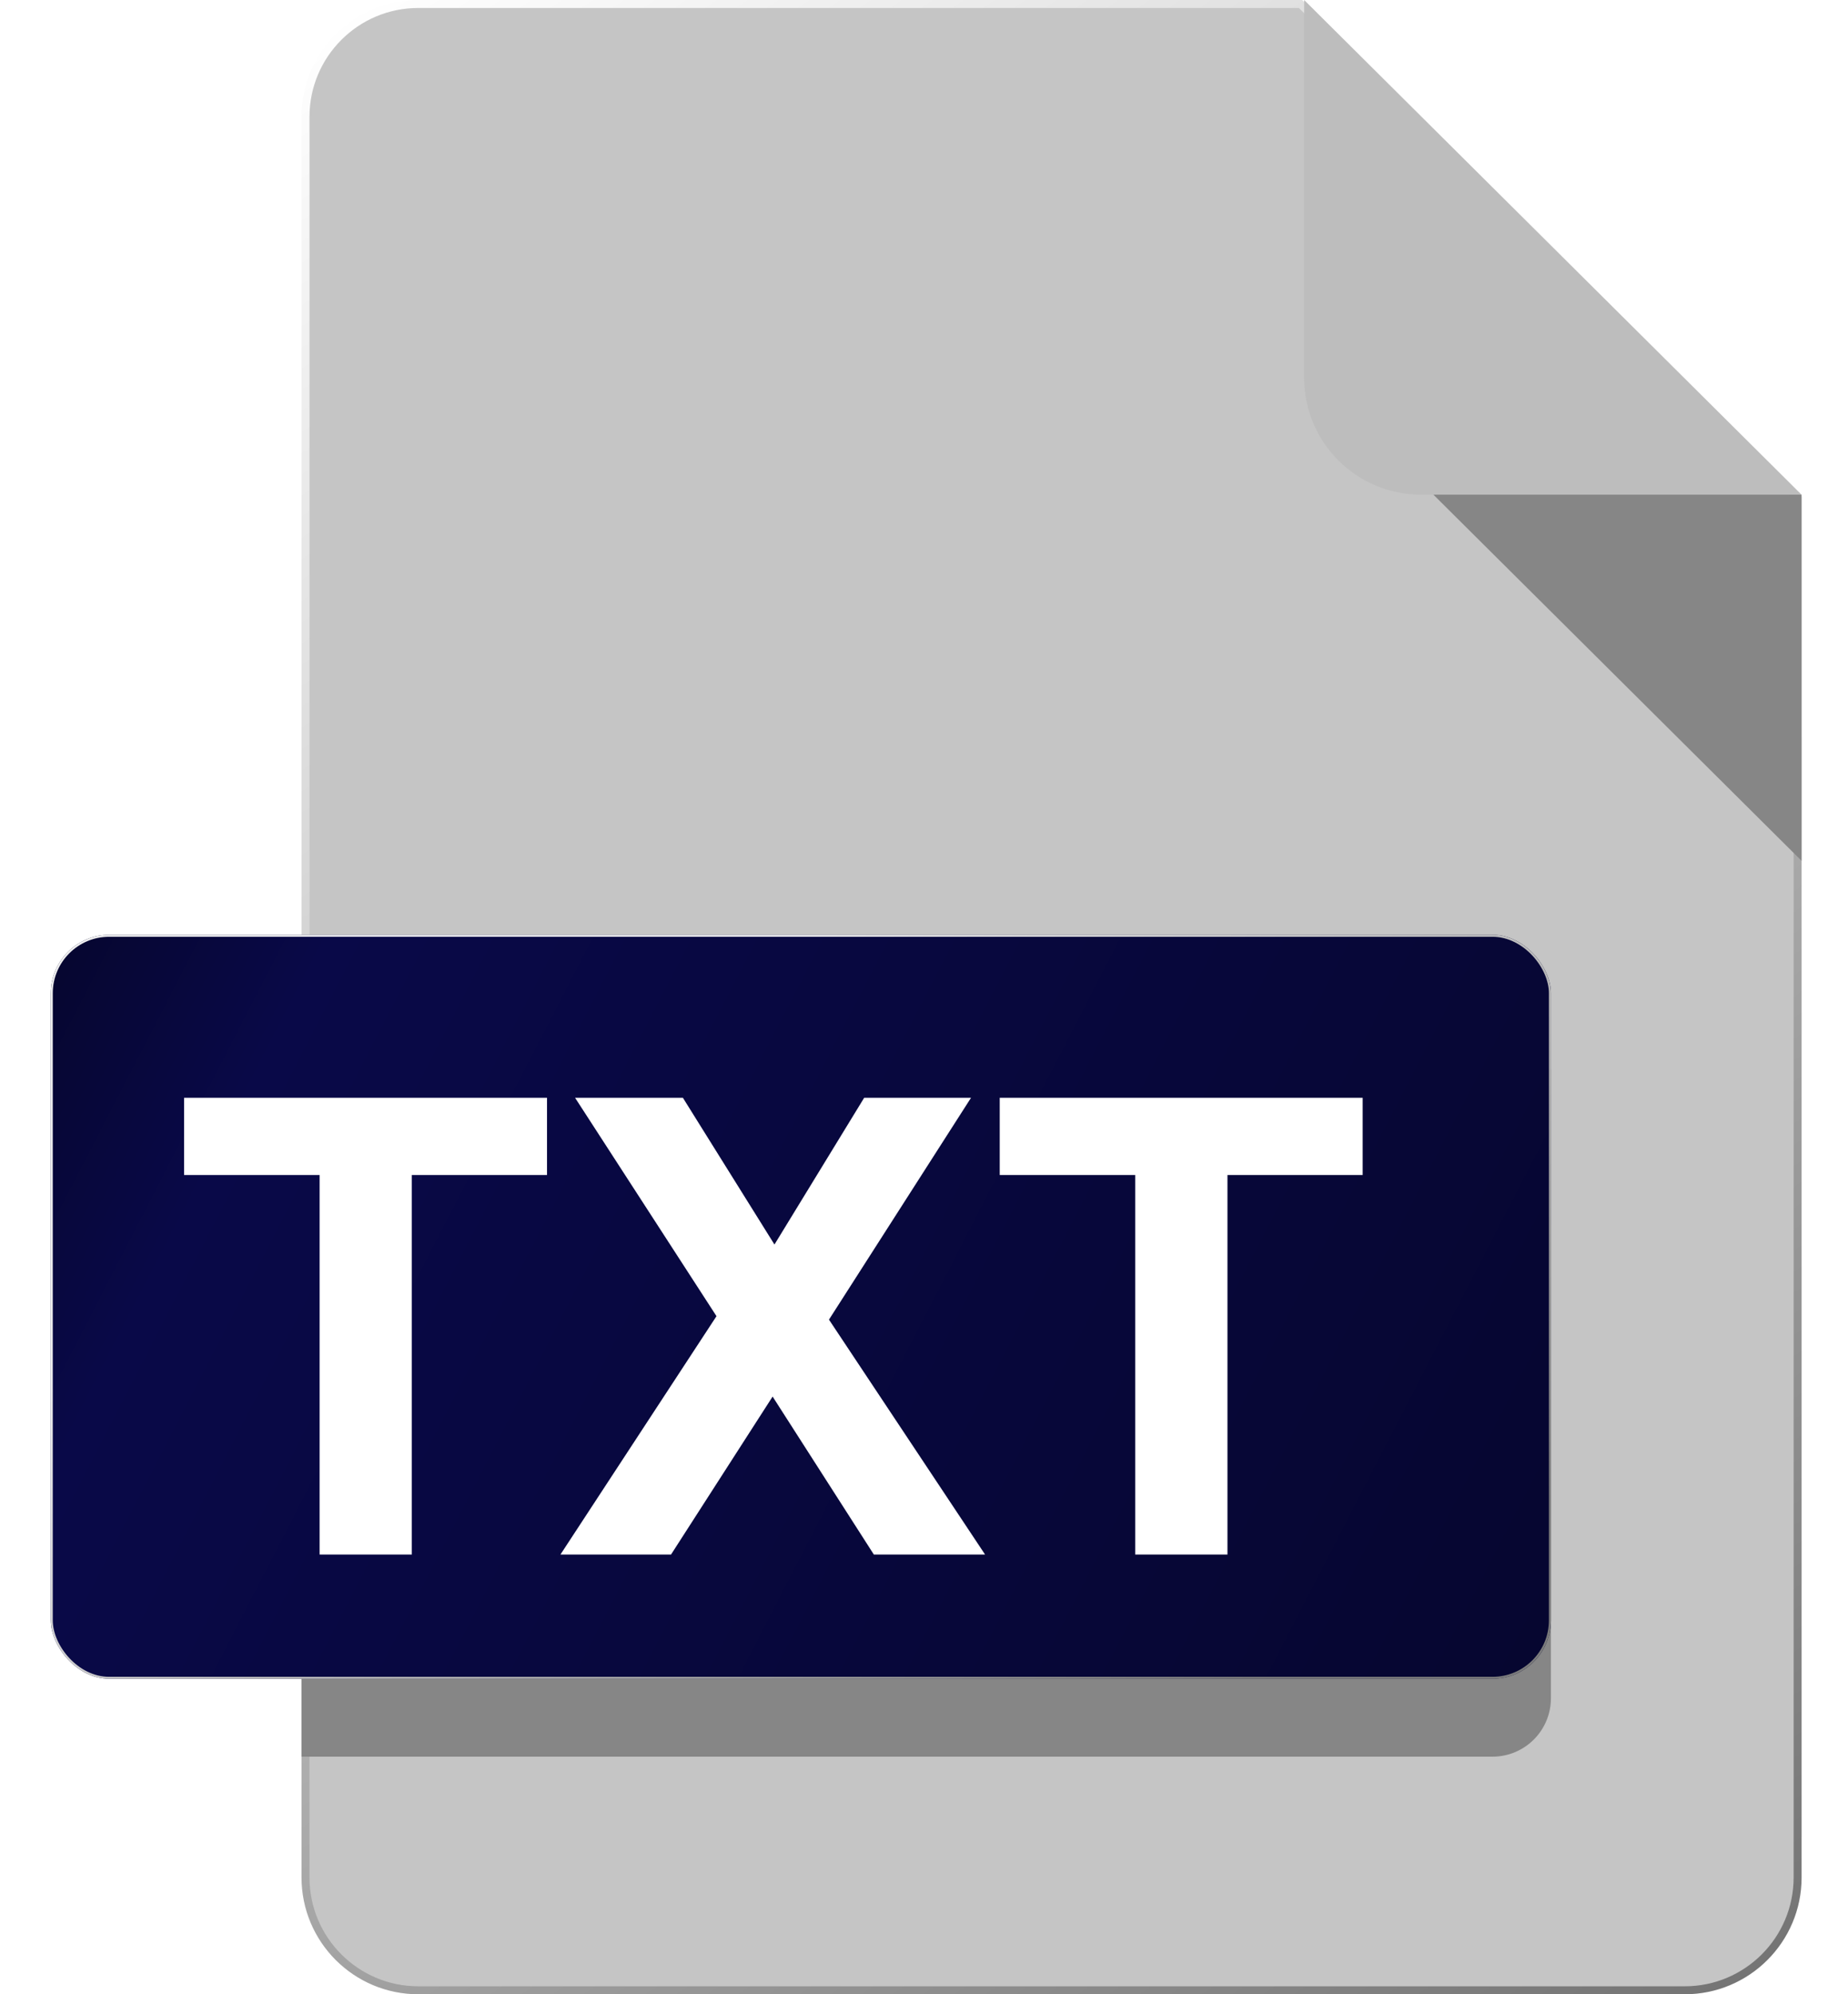 <svg width="38" height="41" viewBox="0 0 38 41" fill="none" xmlns="http://www.w3.org/2000/svg">
<path d="M6.282 2.402C6.282 1.121 7.321 0.082 8.602 0.082H26.743L36.964 10.244V38.598C36.964 39.879 35.925 40.918 34.643 40.918H8.602C7.321 40.918 6.282 39.879 6.282 38.598V2.402Z" fill="url(#paint0_linear_1363_102)" stroke="url(#paint1_linear_1363_102)" stroke-width="0.164"/>
<path d="M26.817 0L37.045 10.17H29.22C27.893 10.17 26.817 9.094 26.817 7.768V0Z" fill="#BDBDBD"/>
<path d="M37.045 17.697L29.475 10.17H37.045V17.697Z" fill="#868686"/>
<path d="M6.2 22.021C6.2 21.358 6.738 20.82 7.401 20.82H30.69C31.353 20.82 31.891 21.358 31.891 22.021V34.914C31.891 35.578 31.353 36.115 30.69 36.115H6.2V22.021Z" fill="#868686"/>
<g filter="url(#filter0_ddddii_1363_102)">
<rect x="1.045" y="19.219" width="30.846" height="15.295" rx="1.201" fill="url(#paint2_linear_1363_102)"/>
<rect x="1.065" y="19.239" width="30.805" height="15.255" rx="1.181" stroke="url(#paint3_linear_1363_102)" stroke-width="0.04"/>
</g>
<g filter="url(#filter1_ddiiii_1363_102)">
<path d="M6.572 31.96V24.157H3.785V22.569H11.248V24.157H8.468V31.96H6.572ZM11.524 31.96L14.733 27.059L11.825 22.569H14.042L15.925 25.586L17.77 22.569H19.967L17.046 27.13L20.256 31.96H17.969L15.887 28.712L13.798 31.96H11.524ZM23.343 31.96V24.157H20.557V22.569H28.02V24.157H25.24V31.96H23.343Z" fill="white"/>
</g>
<defs>
<filter id="filter0_ddddii_1363_102" x="0.805" y="18.979" width="31.406" height="15.855" filterUnits="userSpaceOnUse" color-interpolation-filters="sRGB">
<feFlood flood-opacity="0" result="BackgroundImageFix"/>
<feColorMatrix in="SourceAlpha" type="matrix" values="0 0 0 0 0 0 0 0 0 0 0 0 0 0 0 0 0 0 127 0" result="hardAlpha"/>
<feOffset dx="0.08" dy="0.08"/>
<feGaussianBlur stdDeviation="0.12"/>
<feColorMatrix type="matrix" values="0 0 0 0 0.682 0 0 0 0 0.682 0 0 0 0 0.682 0 0 0 0.9 0"/>
<feBlend mode="normal" in2="BackgroundImageFix" result="effect1_dropShadow_1363_102"/>
<feColorMatrix in="SourceAlpha" type="matrix" values="0 0 0 0 0 0 0 0 0 0 0 0 0 0 0 0 0 0 127 0" result="hardAlpha"/>
<feOffset dx="-0.08" dy="-0.08"/>
<feGaussianBlur stdDeviation="0.08"/>
<feColorMatrix type="matrix" values="0 0 0 0 1 0 0 0 0 1 0 0 0 0 1 0 0 0 0.9 0"/>
<feBlend mode="normal" in2="effect1_dropShadow_1363_102" result="effect2_dropShadow_1363_102"/>
<feColorMatrix in="SourceAlpha" type="matrix" values="0 0 0 0 0 0 0 0 0 0 0 0 0 0 0 0 0 0 127 0" result="hardAlpha"/>
<feOffset dx="0.08" dy="-0.08"/>
<feGaussianBlur stdDeviation="0.08"/>
<feColorMatrix type="matrix" values="0 0 0 0 0.682 0 0 0 0 0.682 0 0 0 0 0.682 0 0 0 0.2 0"/>
<feBlend mode="normal" in2="effect2_dropShadow_1363_102" result="effect3_dropShadow_1363_102"/>
<feColorMatrix in="SourceAlpha" type="matrix" values="0 0 0 0 0 0 0 0 0 0 0 0 0 0 0 0 0 0 127 0" result="hardAlpha"/>
<feOffset dx="-0.08" dy="0.08"/>
<feGaussianBlur stdDeviation="0.08"/>
<feColorMatrix type="matrix" values="0 0 0 0 0.682 0 0 0 0 0.682 0 0 0 0 0.682 0 0 0 0.2 0"/>
<feBlend mode="normal" in2="effect3_dropShadow_1363_102" result="effect4_dropShadow_1363_102"/>
<feBlend mode="normal" in="SourceGraphic" in2="effect4_dropShadow_1363_102" result="shape"/>
<feColorMatrix in="SourceAlpha" type="matrix" values="0 0 0 0 0 0 0 0 0 0 0 0 0 0 0 0 0 0 127 0" result="hardAlpha"/>
<feOffset dx="-0.08" dy="-0.08"/>
<feGaussianBlur stdDeviation="0.08"/>
<feComposite in2="hardAlpha" operator="arithmetic" k2="-1" k3="1"/>
<feColorMatrix type="matrix" values="0 0 0 0 0.682 0 0 0 0 0.682 0 0 0 0 0.682 0 0 0 0.5 0"/>
<feBlend mode="normal" in2="shape" result="effect5_innerShadow_1363_102"/>
<feColorMatrix in="SourceAlpha" type="matrix" values="0 0 0 0 0 0 0 0 0 0 0 0 0 0 0 0 0 0 127 0" result="hardAlpha"/>
<feOffset dx="0.08" dy="0.08"/>
<feGaussianBlur stdDeviation="0.08"/>
<feComposite in2="hardAlpha" operator="arithmetic" k2="-1" k3="1"/>
<feColorMatrix type="matrix" values="0 0 0 0 1 0 0 0 0 1 0 0 0 0 1 0 0 0 0.3 0"/>
<feBlend mode="normal" in2="effect5_innerShadow_1363_102" result="effect6_innerShadow_1363_102"/>
</filter>
<filter id="filter1_ddiiii_1363_102" x="3.385" y="22.168" width="25.036" height="10.192" filterUnits="userSpaceOnUse" color-interpolation-filters="sRGB">
<feFlood flood-opacity="0" result="BackgroundImageFix"/>
<feColorMatrix in="SourceAlpha" type="matrix" values="0 0 0 0 0 0 0 0 0 0 0 0 0 0 0 0 0 0 127 0" result="hardAlpha"/>
<feOffset dx="-0.08" dy="-0.08"/>
<feGaussianBlur stdDeviation="0.08"/>
<feColorMatrix type="matrix" values="0 0 0 0 0.851 0 0 0 0 0.851 0 0 0 0 0.851 0 0 0 0.5 0"/>
<feBlend mode="normal" in2="BackgroundImageFix" result="effect1_dropShadow_1363_102"/>
<feColorMatrix in="SourceAlpha" type="matrix" values="0 0 0 0 0 0 0 0 0 0 0 0 0 0 0 0 0 0 127 0" result="hardAlpha"/>
<feOffset dx="0.08" dy="0.08"/>
<feGaussianBlur stdDeviation="0.08"/>
<feColorMatrix type="matrix" values="0 0 0 0 1 0 0 0 0 1 0 0 0 0 1 0 0 0 0.3 0"/>
<feBlend mode="normal" in2="effect1_dropShadow_1363_102" result="effect2_dropShadow_1363_102"/>
<feBlend mode="normal" in="SourceGraphic" in2="effect2_dropShadow_1363_102" result="shape"/>
<feColorMatrix in="SourceAlpha" type="matrix" values="0 0 0 0 0 0 0 0 0 0 0 0 0 0 0 0 0 0 127 0" result="hardAlpha"/>
<feOffset dx="0.4" dy="0.4"/>
<feGaussianBlur stdDeviation="0.521"/>
<feComposite in2="hardAlpha" operator="arithmetic" k2="-1" k3="1"/>
<feColorMatrix type="matrix" values="0 0 0 0 0.851 0 0 0 0 0.851 0 0 0 0 0.851 0 0 0 0.9 0"/>
<feBlend mode="normal" in2="shape" result="effect3_innerShadow_1363_102"/>
<feColorMatrix in="SourceAlpha" type="matrix" values="0 0 0 0 0 0 0 0 0 0 0 0 0 0 0 0 0 0 127 0" result="hardAlpha"/>
<feOffset dx="-0.4" dy="-0.4"/>
<feGaussianBlur stdDeviation="0.4"/>
<feComposite in2="hardAlpha" operator="arithmetic" k2="-1" k3="1"/>
<feColorMatrix type="matrix" values="0 0 0 0 1 0 0 0 0 1 0 0 0 0 1 0 0 0 0.9 0"/>
<feBlend mode="normal" in2="effect3_innerShadow_1363_102" result="effect4_innerShadow_1363_102"/>
<feColorMatrix in="SourceAlpha" type="matrix" values="0 0 0 0 0 0 0 0 0 0 0 0 0 0 0 0 0 0 127 0" result="hardAlpha"/>
<feOffset dx="0.4" dy="-0.4"/>
<feGaussianBlur stdDeviation="0.4"/>
<feComposite in2="hardAlpha" operator="arithmetic" k2="-1" k3="1"/>
<feColorMatrix type="matrix" values="0 0 0 0 0.851 0 0 0 0 0.851 0 0 0 0 0.851 0 0 0 0.2 0"/>
<feBlend mode="normal" in2="effect4_innerShadow_1363_102" result="effect5_innerShadow_1363_102"/>
<feColorMatrix in="SourceAlpha" type="matrix" values="0 0 0 0 0 0 0 0 0 0 0 0 0 0 0 0 0 0 127 0" result="hardAlpha"/>
<feOffset dx="-0.4" dy="0.4"/>
<feGaussianBlur stdDeviation="0.4"/>
<feComposite in2="hardAlpha" operator="arithmetic" k2="-1" k3="1"/>
<feColorMatrix type="matrix" values="0 0 0 0 0.851 0 0 0 0 0.851 0 0 0 0 0.851 0 0 0 0.2 0"/>
<feBlend mode="normal" in2="effect5_innerShadow_1363_102" result="effect6_innerShadow_1363_102"/>
</filter>
<linearGradient id="paint0_linear_1363_102" x1="6.2" y1="0" x2="45.594" y2="29.637" gradientUnits="userSpaceOnUse">
<stop offset="1" stop-color="#C5C5C5"/>
<stop stop-color="#7C7C7C"/>
</linearGradient>
<linearGradient id="paint1_linear_1363_102" x1="7.435" y1="-1.44276e-07" x2="35.591" y2="41.15" gradientUnits="userSpaceOnUse">
<stop stop-color="white"/>
<stop offset="1" stop-color="#747474"/>
</linearGradient>
<linearGradient id="paint2_linear_1363_102" x1="1.498" y1="19.219" x2="31.366" y2="34.652" gradientUnits="userSpaceOnUse">
<stop stop-color="#060630"/>
<stop offset="0.14" stop-color="#090948"/>
<stop offset="1" stop-color="#060630"/>
</linearGradient>
<linearGradient id="paint3_linear_1363_102" x1="16.468" y1="19.219" x2="25.572" y2="34.559" gradientUnits="userSpaceOnUse">
<stop stop-color="#F0F0F0"/>
<stop offset="1" stop-color="#7C7C7C"/>
</linearGradient>
</defs>
</svg>
